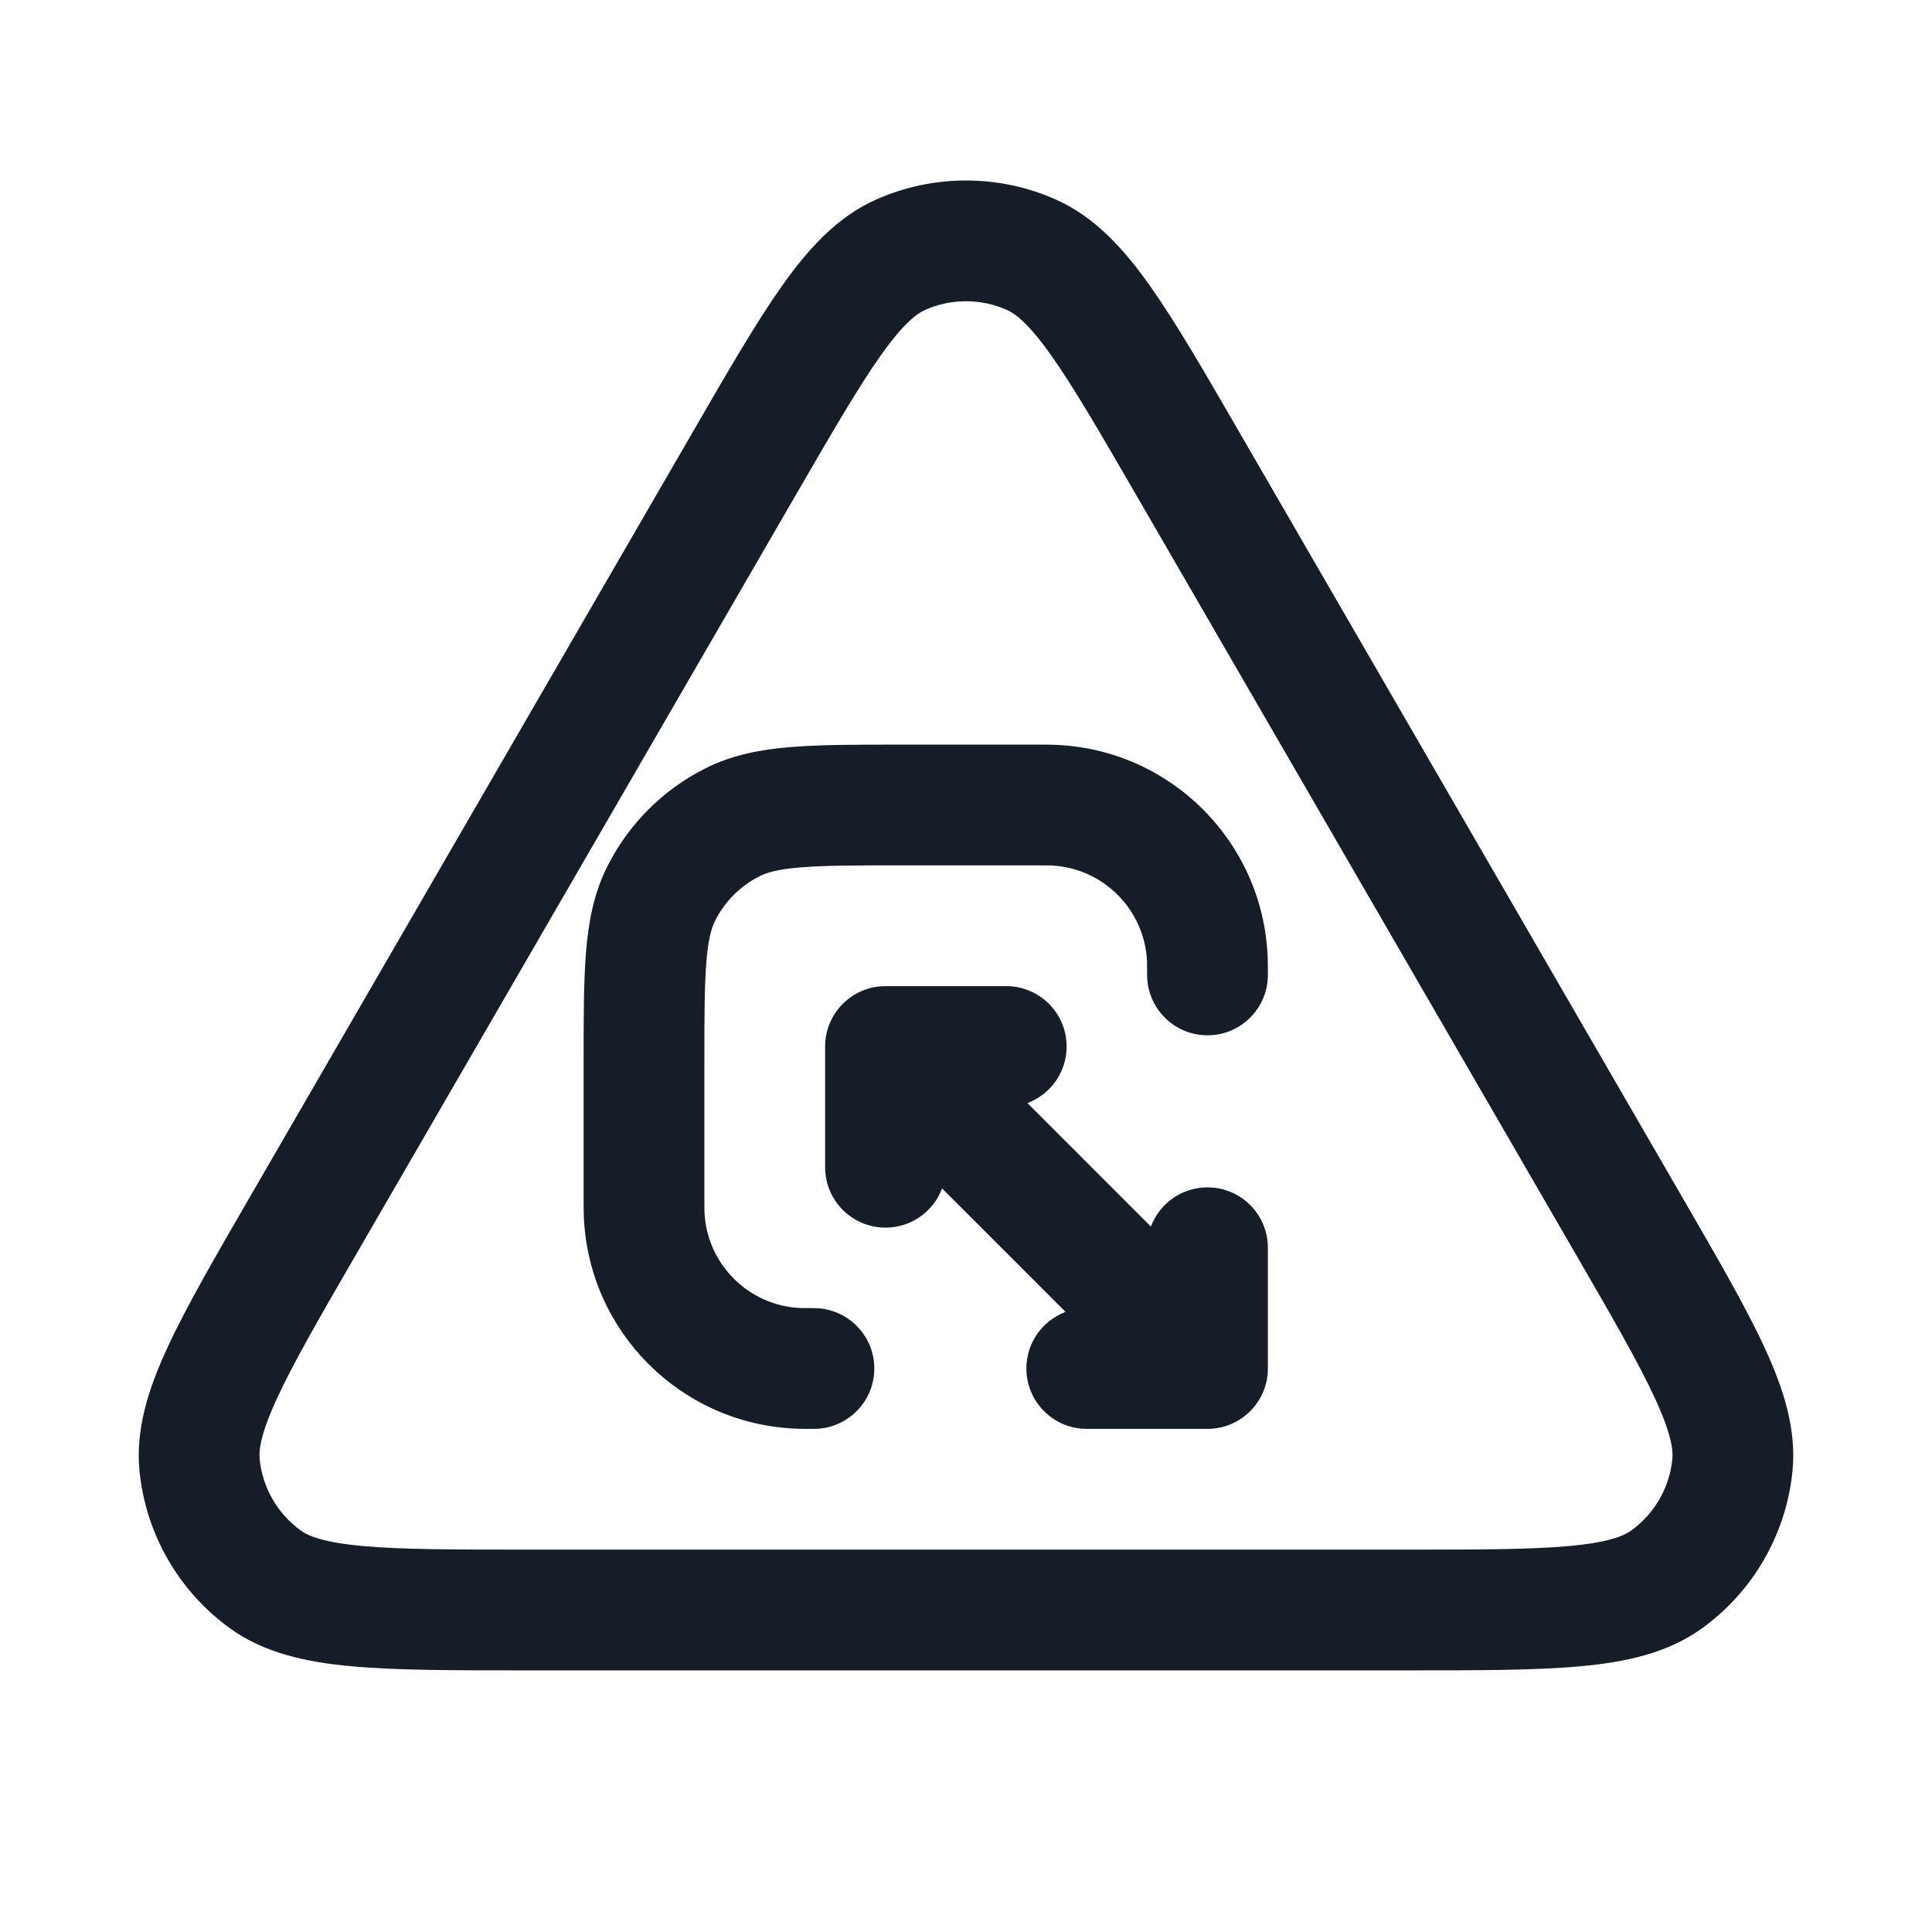 <svg xmlns="http://www.w3.org/2000/svg" viewBox="0 0 24 24">
  <defs/>
  <path fill="#151E28" d="M10.883,2.479 C11.594,2.163 12.406,2.163 13.117,2.479 C13.602,2.695 13.961,3.093 14.285,3.55 C14.606,4.004 14.961,4.617 15.399,5.375 L15.418,5.408 L20.868,14.821 L20.887,14.854 C21.327,15.614 21.684,16.229 21.918,16.736 C22.154,17.245 22.321,17.756 22.266,18.285 C22.185,19.061 21.779,19.766 21.148,20.224 C20.718,20.537 20.192,20.648 19.633,20.699 C19.077,20.75 18.366,20.75 17.488,20.75 L6.512,20.75 C5.634,20.75 4.923,20.75 4.367,20.699 C3.808,20.648 3.282,20.537 2.852,20.224 C2.221,19.766 1.815,19.061 1.734,18.285 C1.679,17.756 1.846,17.245 2.082,16.736 C2.316,16.229 2.673,15.614 3.113,14.854 L3.132,14.821 L8.582,5.408 L8.601,5.375 L8.601,5.375 C9.039,4.617 9.394,4.004 9.715,3.55 C10.039,3.093 10.398,2.695 10.883,2.479 Z M12.508,3.85 C12.184,3.706 11.815,3.706 11.492,3.85 C11.384,3.898 11.219,4.023 10.94,4.417 C10.663,4.808 10.342,5.361 9.88,6.159 L4.43,15.572 C3.966,16.373 3.645,16.929 3.444,17.365 C3.24,17.805 3.213,18.012 3.226,18.13 C3.262,18.482 3.447,18.802 3.734,19.011 C3.829,19.081 4.022,19.161 4.504,19.205 C4.983,19.249 5.625,19.25 6.55,19.25 L17.45,19.25 C18.375,19.25 19.017,19.249 19.496,19.205 C19.978,19.161 20.17,19.081 20.266,19.011 C20.553,18.802 20.738,18.482 20.774,18.13 C20.787,18.012 20.76,17.805 20.556,17.365 C20.355,16.929 20.034,16.373 19.57,15.572 L14.12,6.159 C13.658,5.361 13.337,4.808 13.06,4.417 C12.781,4.023 12.616,3.898 12.508,3.85 Z M10.111,17.75 L10.086,17.75 C10.003,17.75 9.938,17.75 9.88,17.747 C8.456,17.685 7.315,16.544 7.253,15.12 C7.25,15.06 7.25,14.992 7.25,14.905 L7.25,13.169 C7.25,12.635 7.25,12.189 7.28,11.825 C7.311,11.445 7.378,11.089 7.55,10.752 C7.813,10.234 8.234,9.813 8.752,9.55 C9.089,9.378 9.445,9.311 9.825,9.28 C10.19,9.25 10.635,9.25 11.169,9.25 L12.906,9.25 C12.993,9.25 13.06,9.25 13.12,9.253 C14.545,9.315 15.685,10.455 15.747,11.88 C15.75,11.94 15.75,12.007 15.75,12.095 L15.75,12.111 C15.75,12.525 15.414,12.861 15,12.861 C14.586,12.861 14.25,12.525 14.25,12.111 C14.25,12 14.25,11.969 14.249,11.945 C14.22,11.298 13.702,10.779 13.054,10.751 C13.031,10.75 13,10.75 12.889,10.75 L11.2,10.75 C10.628,10.75 10.243,10.75 9.947,10.775 C9.66,10.798 9.523,10.84 9.433,10.886 C9.197,11.006 9.006,11.197 8.886,11.432 C8.84,11.523 8.798,11.66 8.775,11.947 C8.751,12.243 8.75,12.627 8.75,13.2 L8.75,14.889 C8.75,15 8.75,15.031 8.751,15.054 C8.779,15.702 9.298,16.221 9.945,16.249 C9.969,16.25 10,16.25 10.111,16.25 C10.525,16.25 10.861,16.586 10.861,17 C10.861,17.414 10.525,17.75 10.111,17.75 Z M12.75,17 C12.75,16.678 12.952,16.404 13.237,16.297 L11.703,14.763 C11.596,15.048 11.322,15.25 11,15.25 C10.586,15.25 10.25,14.914 10.25,14.5 L10.25,13 C10.25,12.586 10.586,12.25 11,12.25 L12.5,12.25 C12.914,12.25 13.25,12.586 13.25,13 C13.25,13.322 13.048,13.596 12.763,13.703 L14.297,15.237 C14.404,14.952 14.678,14.75 15,14.75 C15.414,14.75 15.75,15.086 15.75,15.5 L15.75,17 C15.75,17.414 15.414,17.75 15,17.75 L13.5,17.75 C13.086,17.75 12.75,17.414 12.75,17 Z"/>
</svg>

